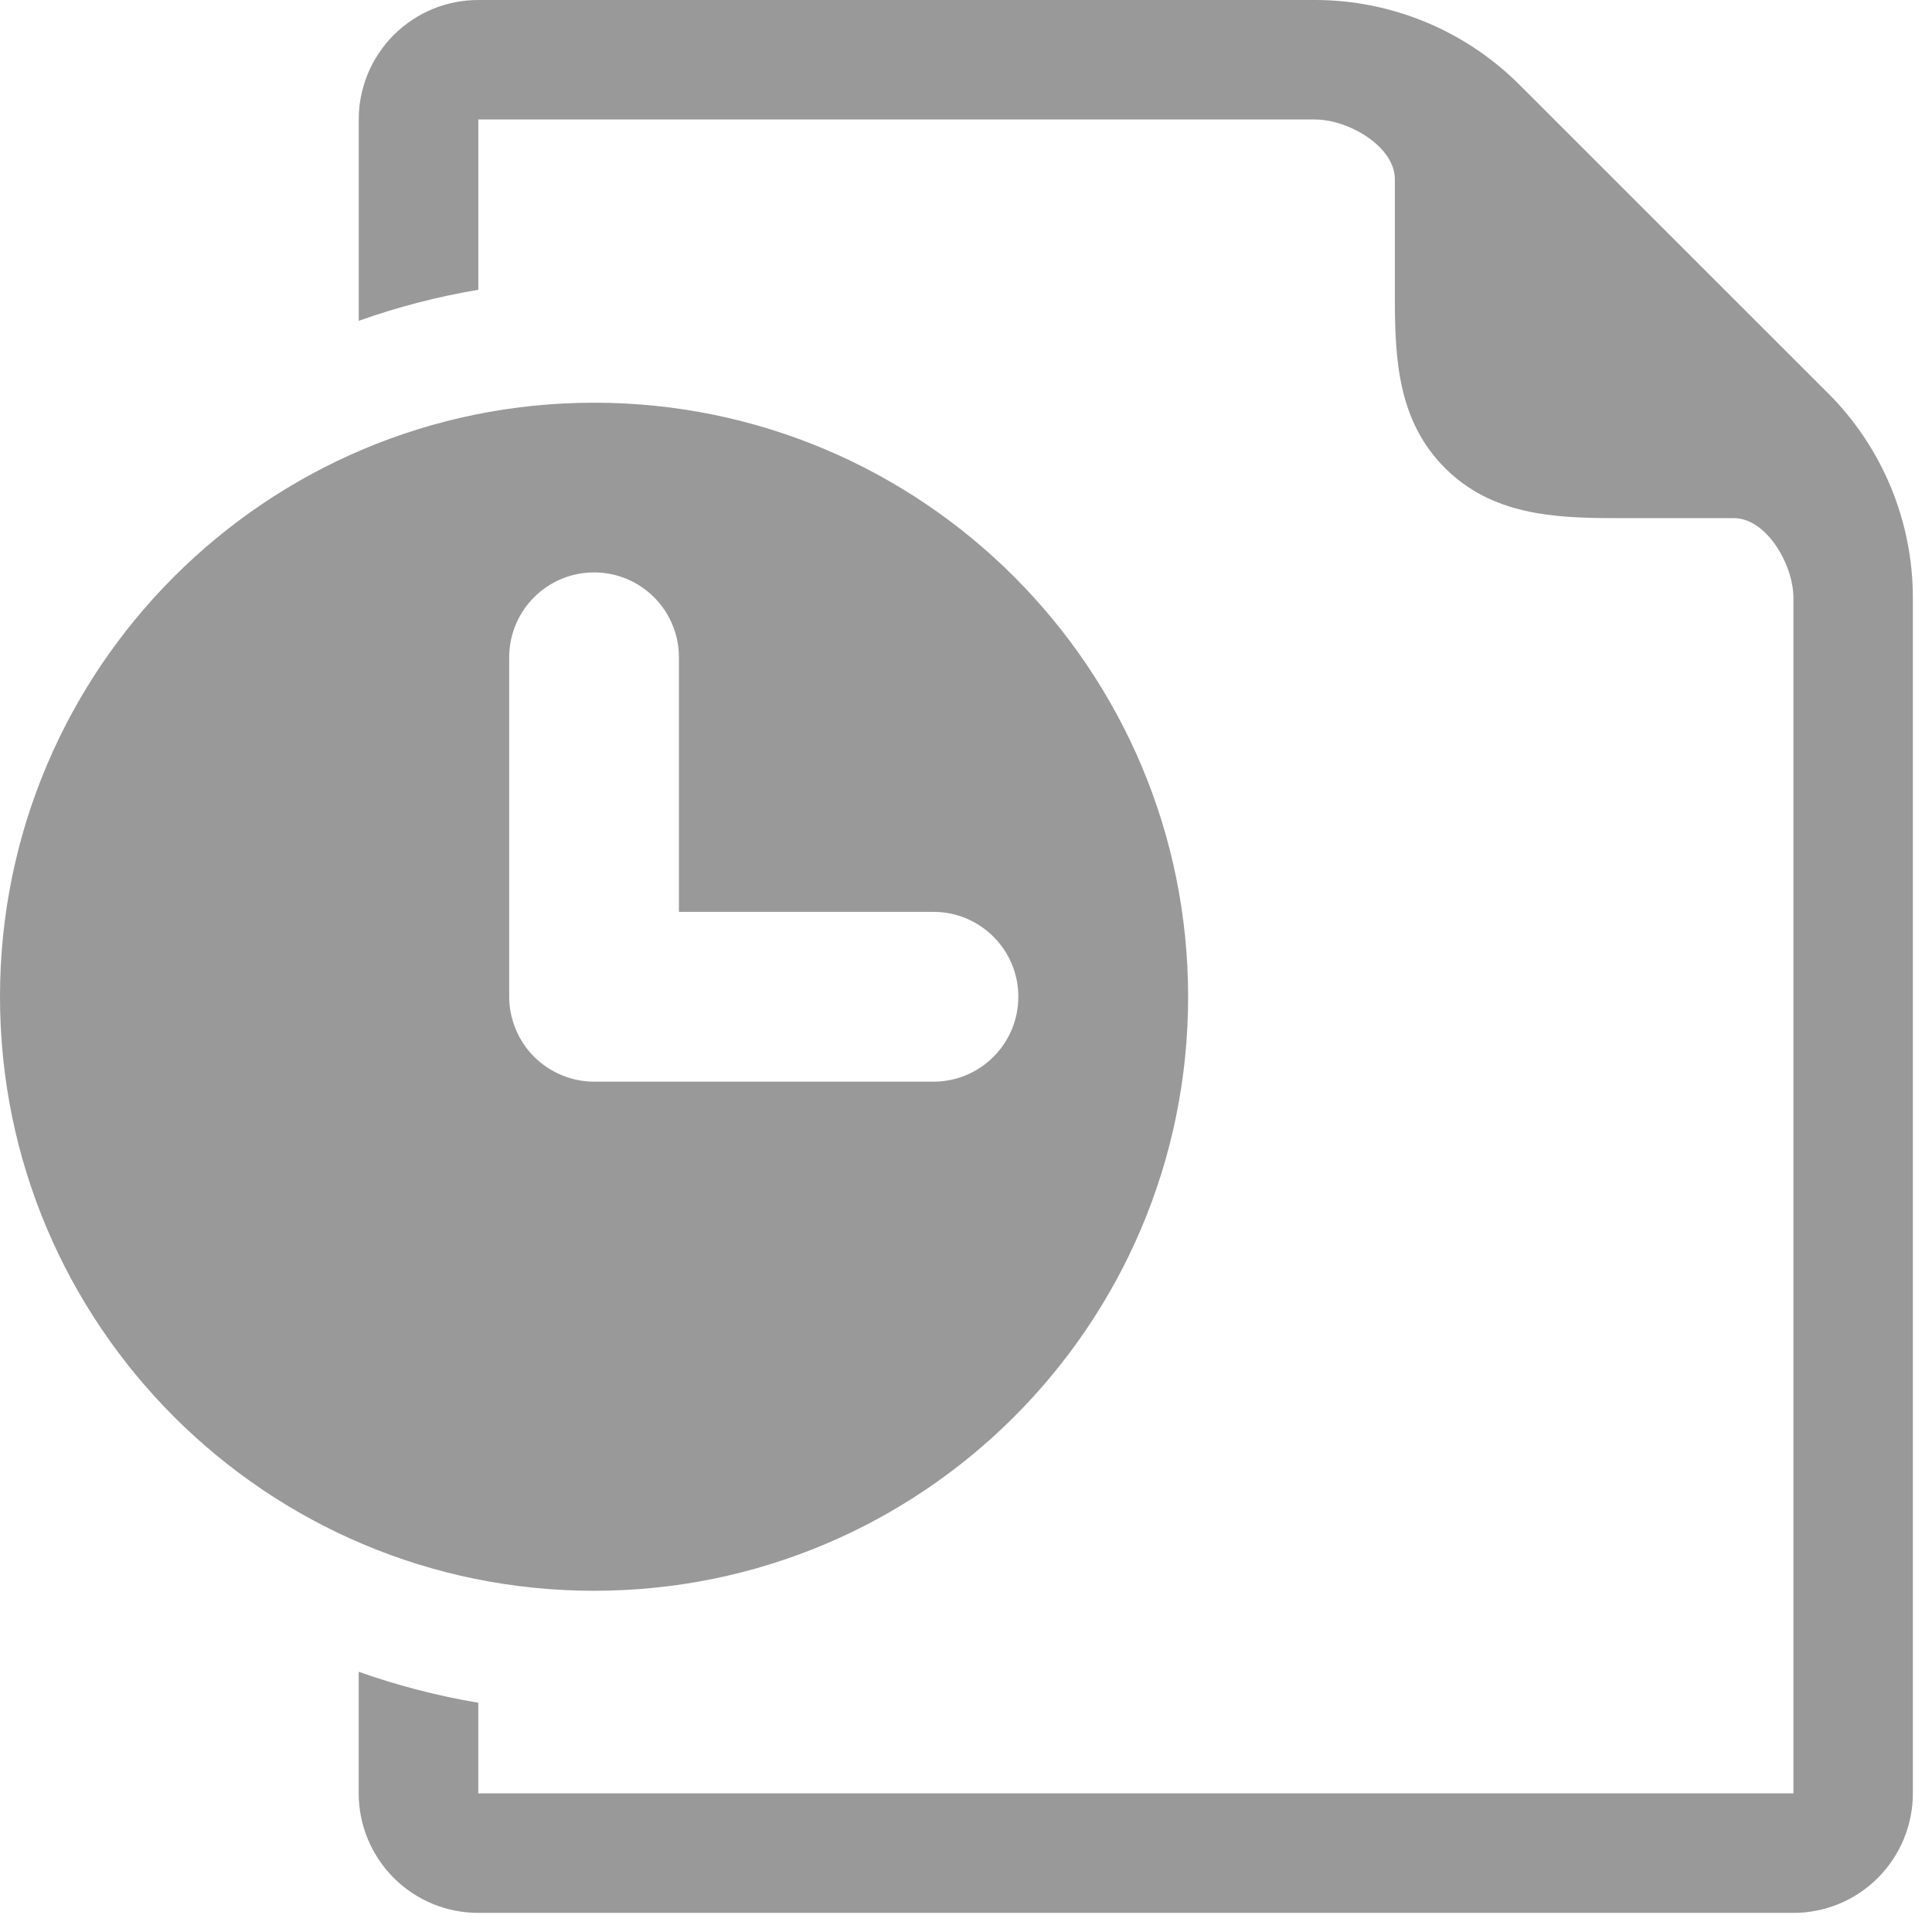 <?xml version="1.0" encoding="UTF-8"?>
<svg width="75px" height="75px" viewBox="0 0 75 75" version="1.1" xmlns="http://www.w3.org/2000/svg" xmlns:xlink="http://www.w3.org/1999/xlink">
    <!-- Generator: Sketch 51.3 (57544) - http://www.bohemiancoding.com/sketch -->
    <title>Documents / img-doc-sign-waiting</title>
    <desc>Created with Sketch.</desc>
    <defs></defs>
    <g id="icons" stroke="none" stroke-width="1" fill="none" fill-rule="evenodd">
        <g id="Documents-/-img-doc-sign-waiting" fill="#999999">
            <g id="Shape">
                <path d="M70.98,15.281 L58.977,3.283 C56.88,1.187 54.019,0 51.052,0 L18.568,0 C17.378,0 16.195,0.453 15.285,1.358 C14.38,2.266 13.926,3.455 13.926,4.641 L13.926,12.454 C15.42,11.923 16.973,11.516 18.569,11.249 L18.569,4.639 L51.053,4.639 C52.337,4.639 54.149,5.678 54.149,6.962 L54.149,11.601 C54.149,13.98 54.281,16.353 56.091,18.166 C57.903,19.977 60.287,20.113 62.66,20.113 L67.299,20.113 C68.583,20.113 69.62,21.927 69.62,23.207 L69.62,69.619 L18.568,69.619 L18.568,66.101 C16.973,65.832 15.42,65.428 13.925,64.898 L13.925,69.619 C13.925,70.803 14.379,71.99 15.284,72.899 C16.194,73.805 17.378,74.258 18.567,74.258 L69.619,74.258 C70.809,74.258 71.993,73.804 72.9,72.899 C73.802,71.99 74.257,70.803 74.257,69.619 L74.257,23.208 C74.258,20.242 73.079,17.38 70.98,15.281 Z" fill-rule="nonzero"></path>
                <path d="M23.062,15.633 C10.326,15.633 0,25.958 0,38.695 C0,51.427 10.326,61.754 23.062,61.754 C35.796,61.754 46.123,51.428 46.123,38.695 C46.121,25.958 35.796,15.633 23.062,15.633 Z M36.239,41.99 L23.062,41.99 C22.193,41.99 21.345,41.635 20.732,41.022 C20.119,40.409 19.767,39.559 19.767,38.693 L19.767,25.517 C19.767,23.698 21.241,22.221 23.063,22.221 C24.881,22.221 26.356,23.697 26.356,25.517 L26.356,35.399 L36.241,35.399 C38.058,35.399 39.532,36.875 39.532,38.693 C39.53,40.516 38.057,41.99 36.239,41.99 Z" fill-rule="nonzero"></path>
            </g>
        </g>
    </g>
</svg>